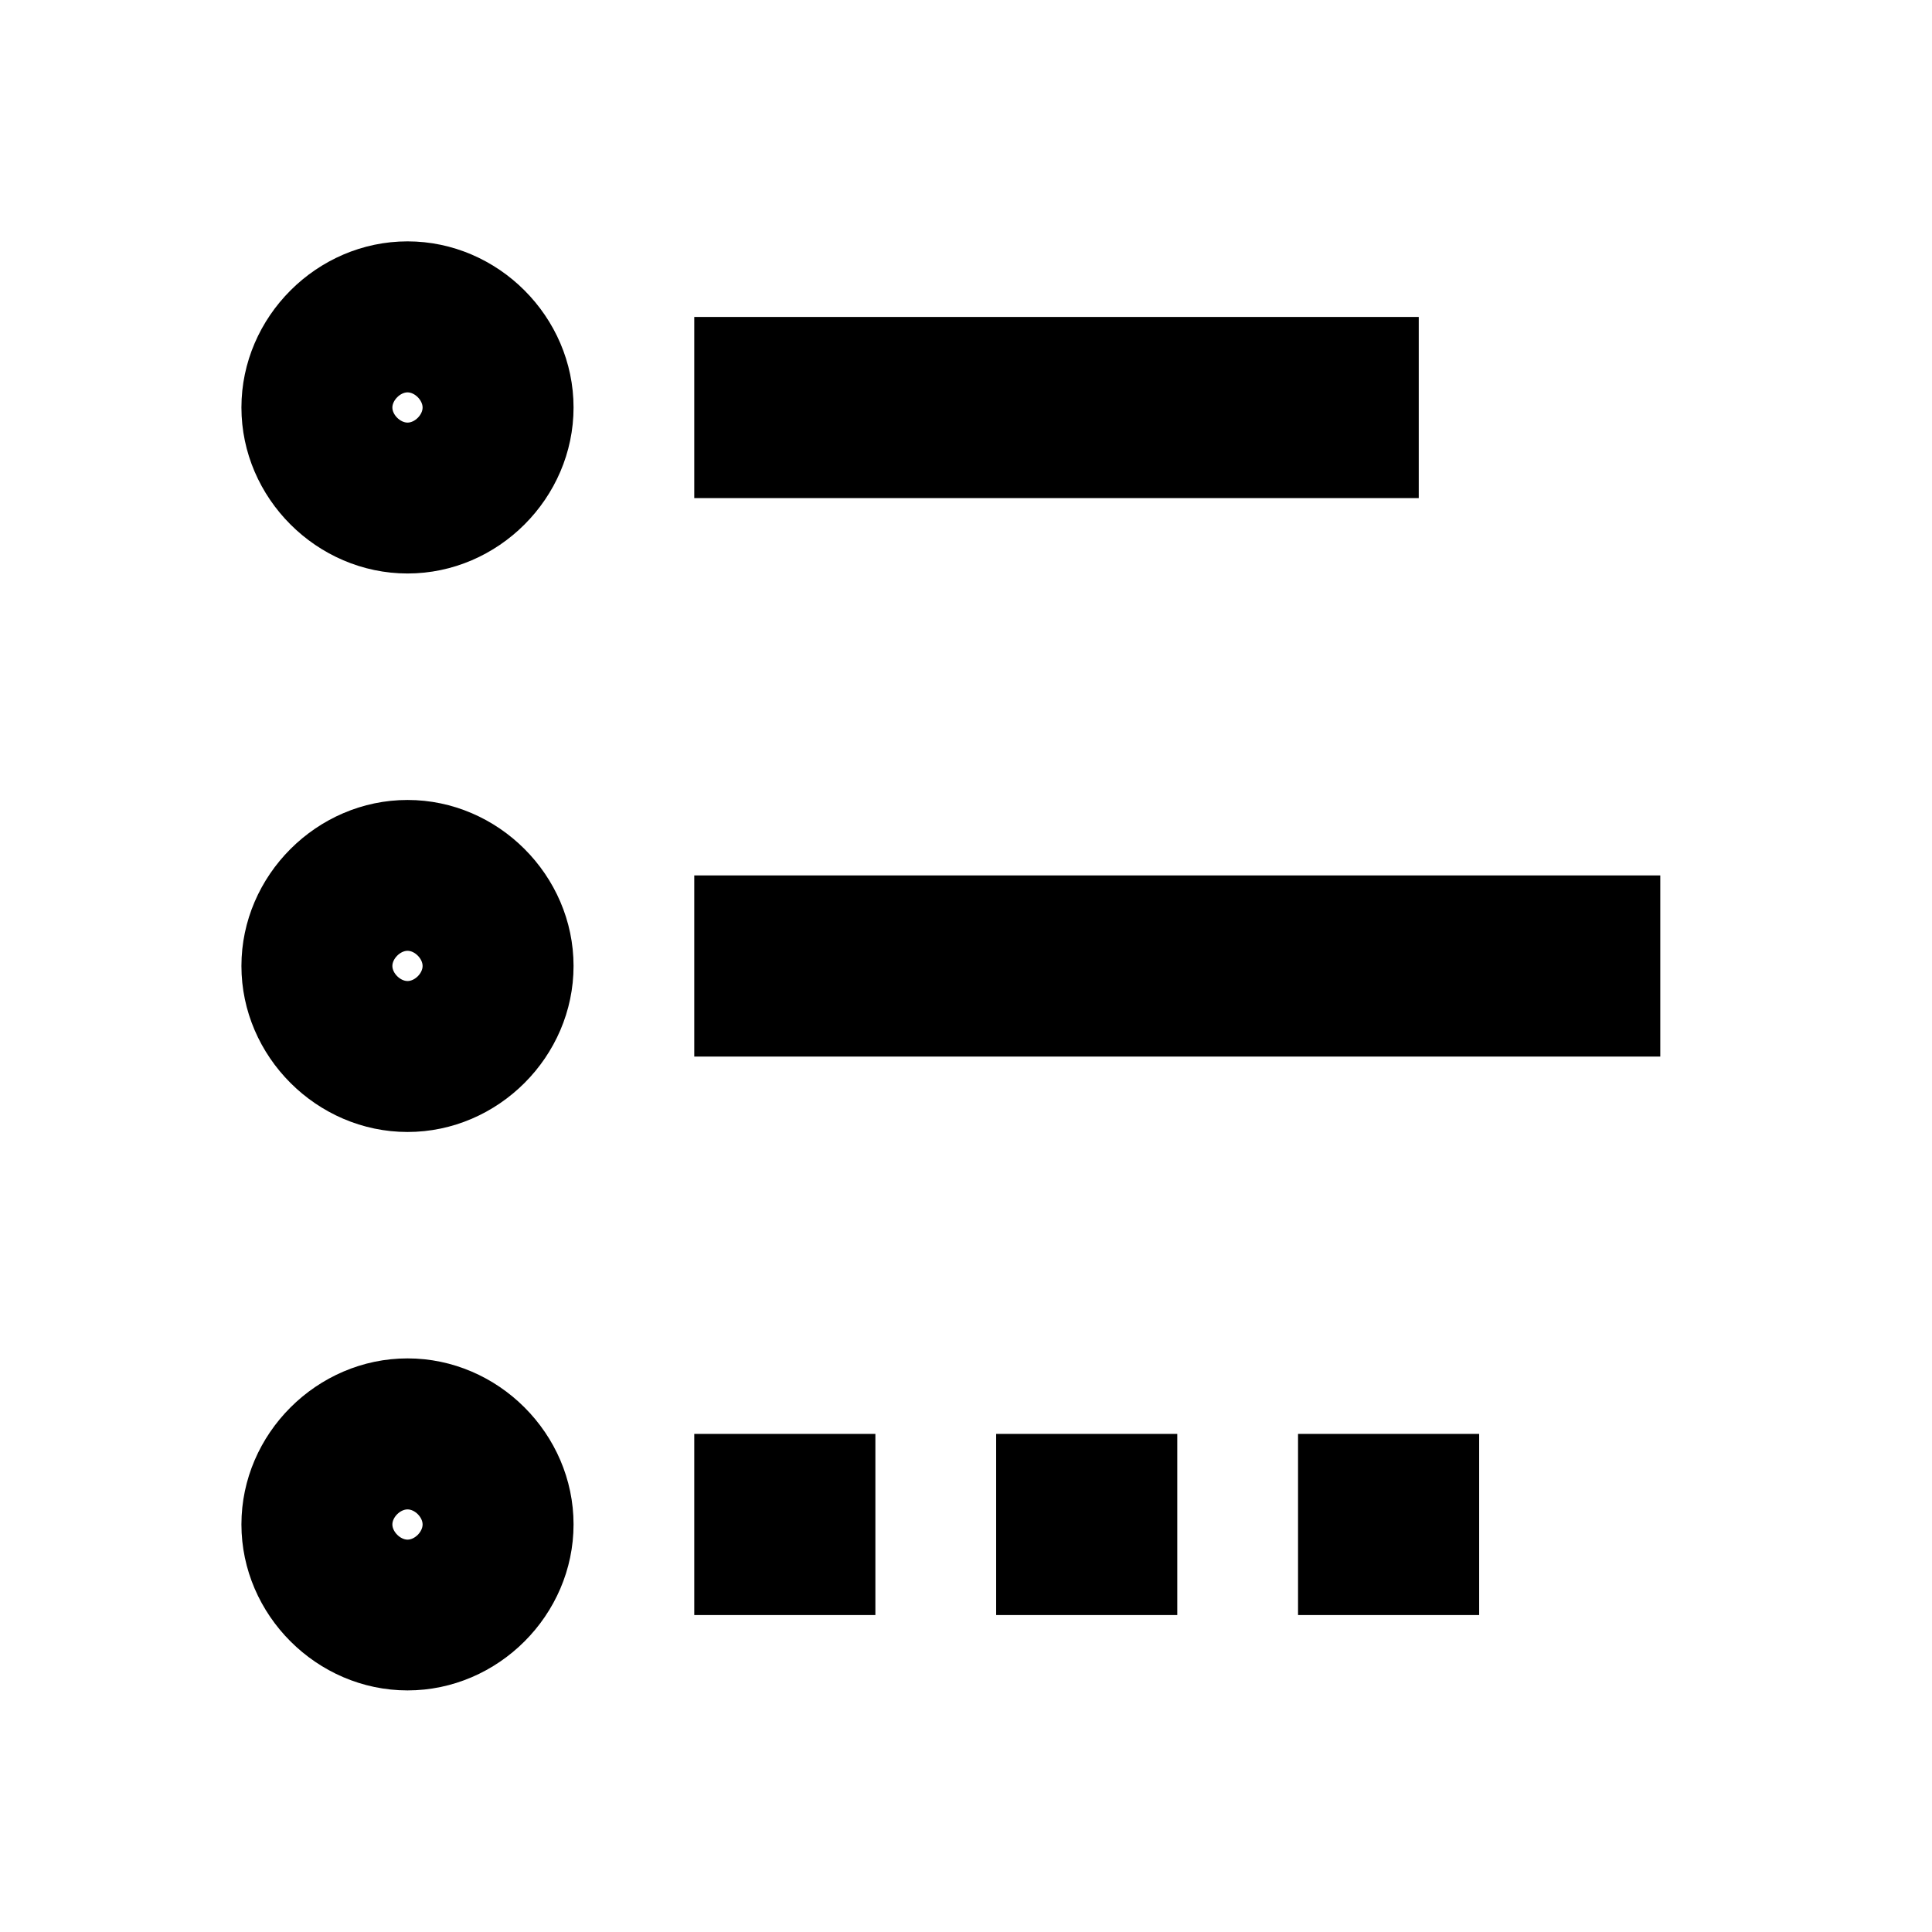 <?xml version="1.0" encoding="UTF-8"?>
<svg width="128" height="128" version="1.1" viewBox="0 0 33.867 33.867" xmlns="http://www.w3.org/2000/svg">
 <path d="m22.754 25.136h3.175v3.175h-3.175zm-5.292 0h3.175v3.175h-3.175zm-5.292 0h3.175v3.175h-3.175zm0-9.79h16.934v3.175h-16.934zm0-9.79h12.7v3.175h-12.7zm-5.026 18.256c-1.589 0-2.912 1.322-2.912 2.91s1.323 2.91 2.912 2.91c1.589 1e-6 2.91-1.322 2.91-2.91s-1.322-2.91-2.91-2.91zm0 2.647c0.127 0 0.264 0.136 0.264 0.264s-0.136 0.266-0.264 0.266c-0.127 0-0.266-0.138-0.266-0.266s0.138-0.264 0.266-0.264zm0-12.436c-1.589 0-2.912 1.322-2.912 2.91s1.323 2.91 2.912 2.91c1.589 0 2.91-1.322 2.91-2.91s-1.322-2.91-2.91-2.91zm0 2.644c0.127 0 0.264 0.138 0.264 0.266s-0.136 0.264-0.264 0.264c-0.127 0-0.266-0.136-0.266-0.264s0.138-0.266 0.266-0.266zm0-12.436c-1.589 0-2.912 1.323-2.912 2.912 0 1.589 1.323 2.91 2.912 2.91 1.589 0 2.91-1.322 2.91-2.91 0-1.589-1.322-2.912-2.91-2.912zm0 2.647c0.127 0 0.264 0.138 0.264 0.266 0 0.127-0.136 0.264-0.264 0.264-0.127 0-0.266-0.136-0.266-0.264 0-0.127 0.138-0.266 0.266-0.266z" stroke-linecap="square" stroke-width="1.587"/>
</svg>
